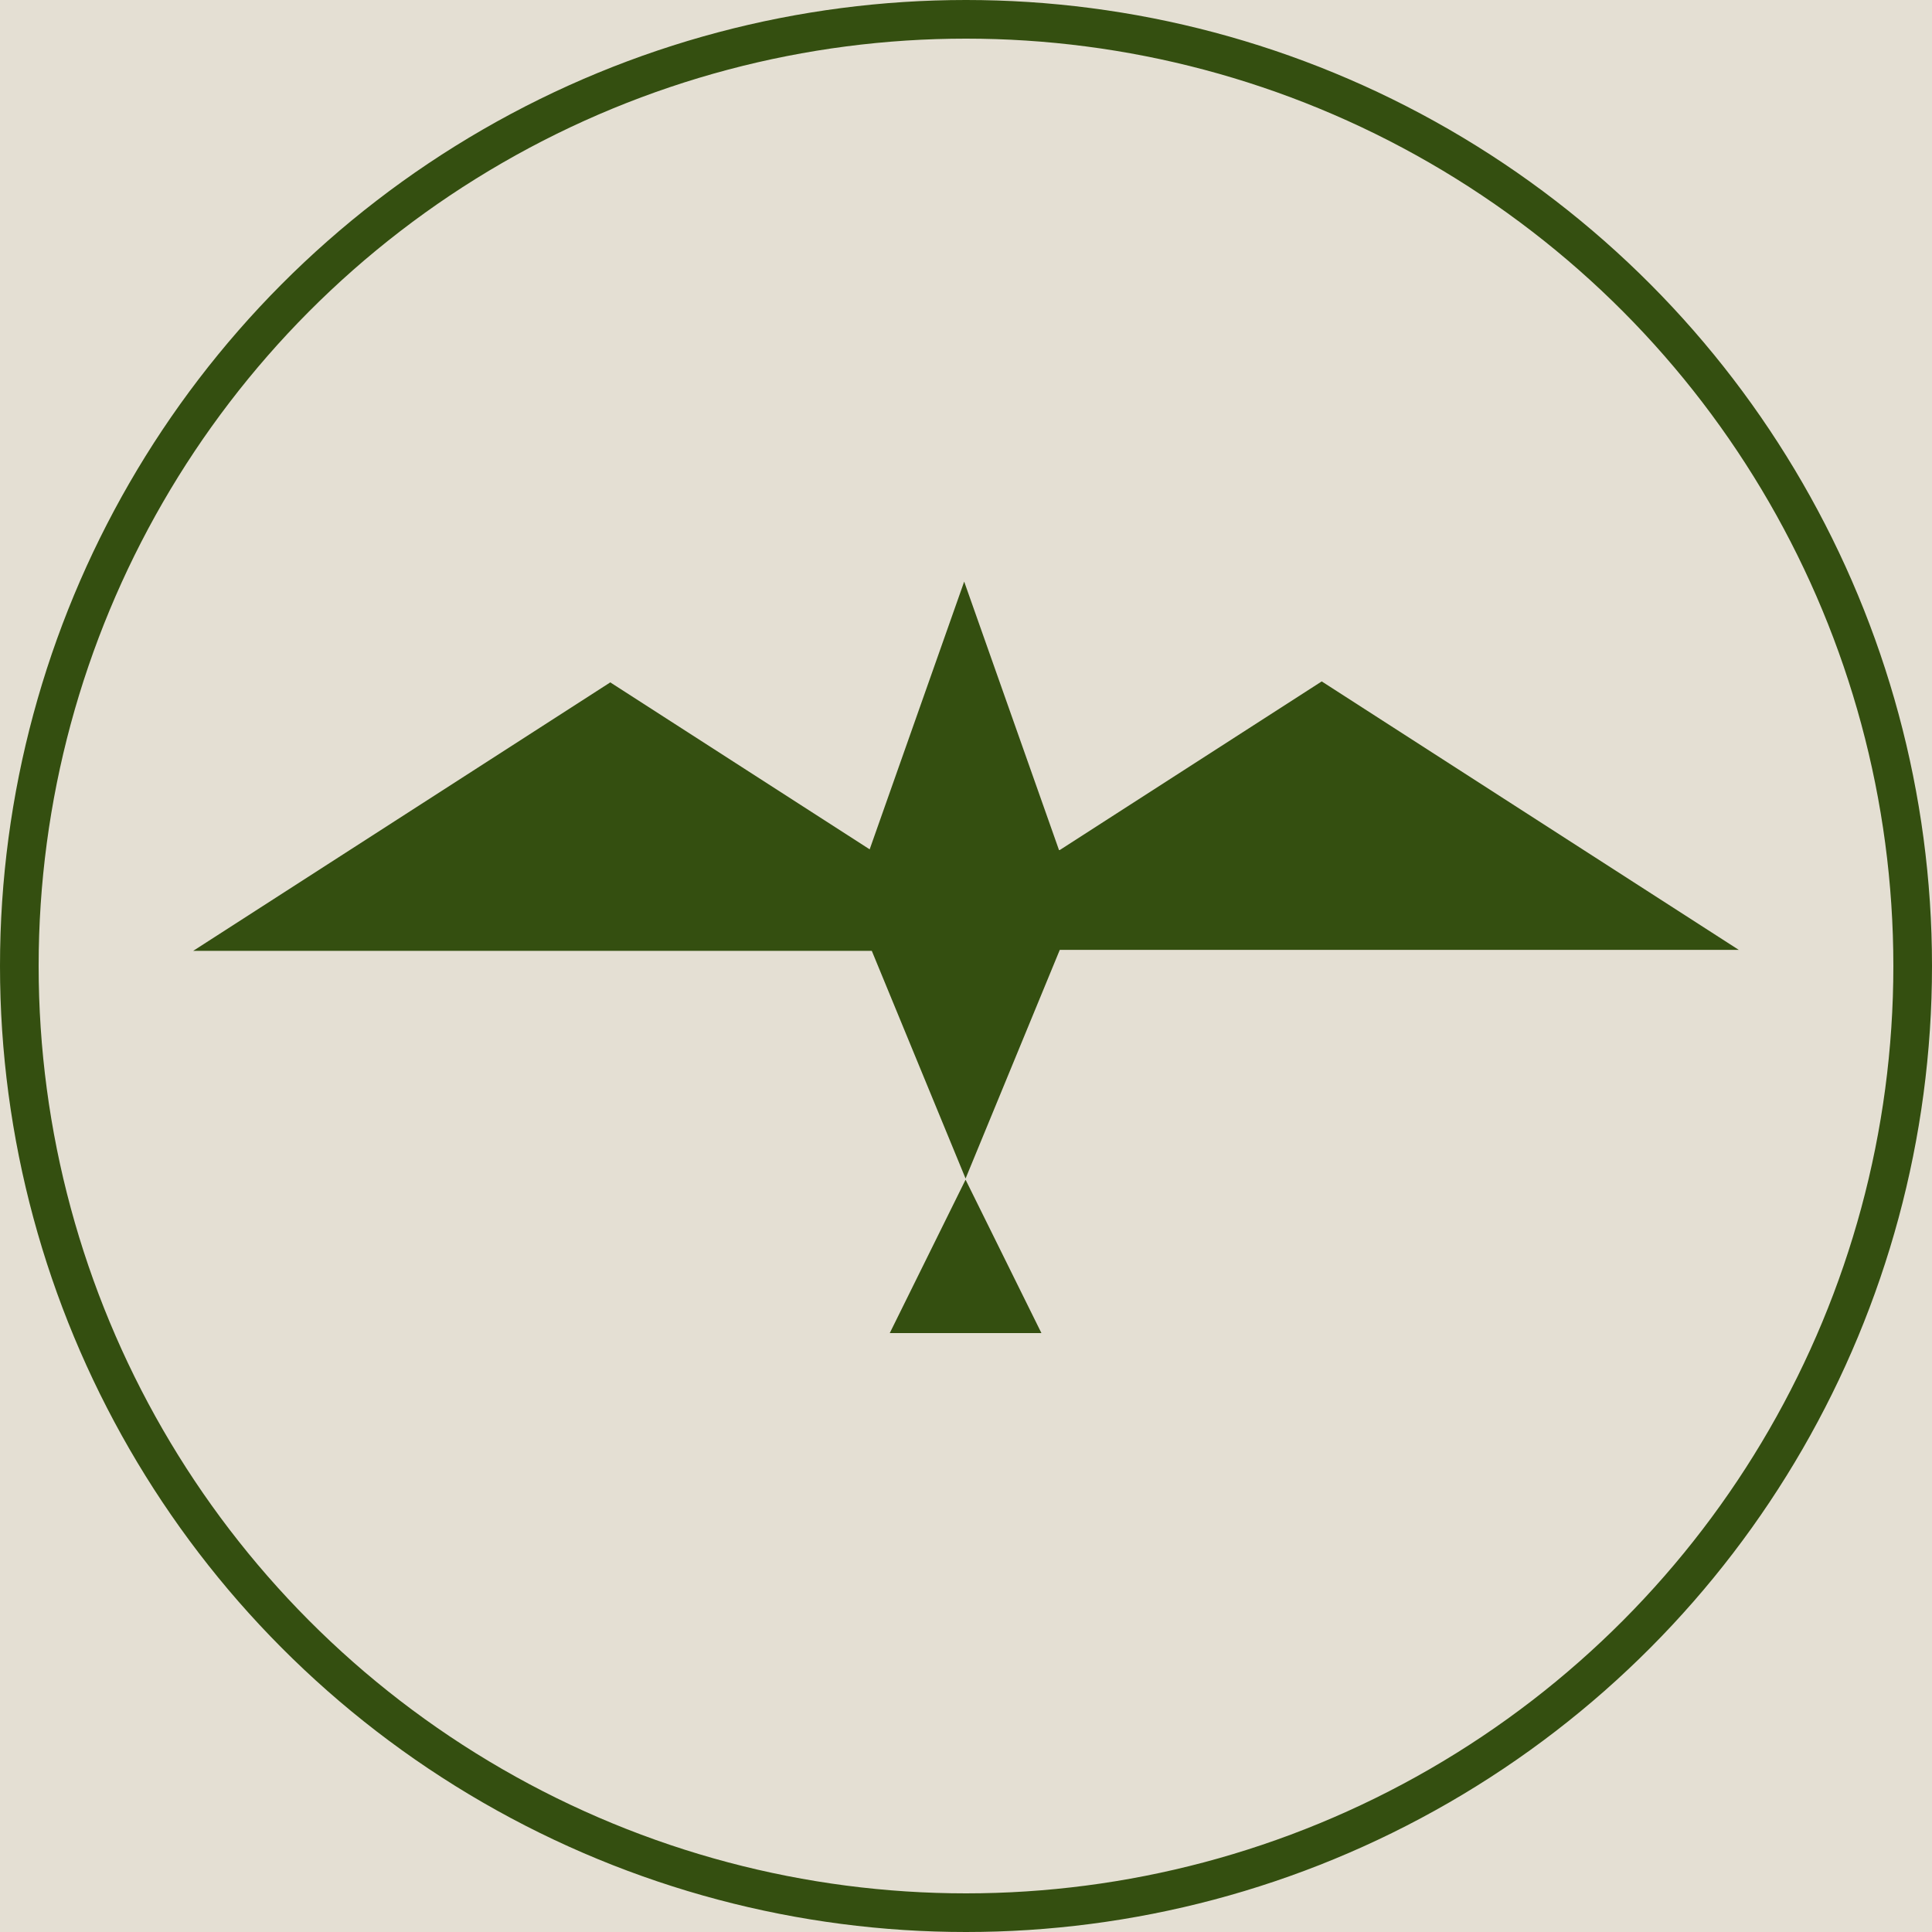 <svg width="50" height="50" viewBox="0 0 50 50" fill="none" xmlns="http://www.w3.org/2000/svg">
<rect width="50" height="50" fill="#E5E5E5"/>
<g id="Main_1440" clip-path="url(#clip0_21779_2)">
<rect width="1440" height="5912" transform="translate(-130 -40)" fill="#E4DFD3"/>
<g id="first screen">
<g id="Group 22">
<g id="Group 14">
<g id="Group 8">
<g id="Group 7">
<g id="Group 5.3">
<circle id="Ellipse 2" cx="25" cy="25" r="24.5" fill="#E4DFD3" stroke="#344F10"/>
</g>
<g id="Group 6.1">
<path id="Union" fill-rule="evenodd" clip-rule="evenodd" d="M24.953 15.052L27.407 22H22.537L24.981 23.573L34.206 17.635L45 24.583H27.427L24.989 30.5L22.562 24.608H5L15.794 17.66L22.507 21.981L24.953 15.052ZM26.952 34.5L24.989 30.53L23.027 34.5H26.952Z" fill="#344F10"/>
</g>
</g>
<path id="Polygon" d="M25 24L27.5 22H22.5L25 24Z" fill="#344F10"/>
</g>
</g>
</g>
</g>
</g>
<defs>
<clipPath id="clip0_21779_2">
<rect width="1440" height="5912" fill="white" transform="translate(-130 -40)"/>
</clipPath>
</defs>
</svg>
